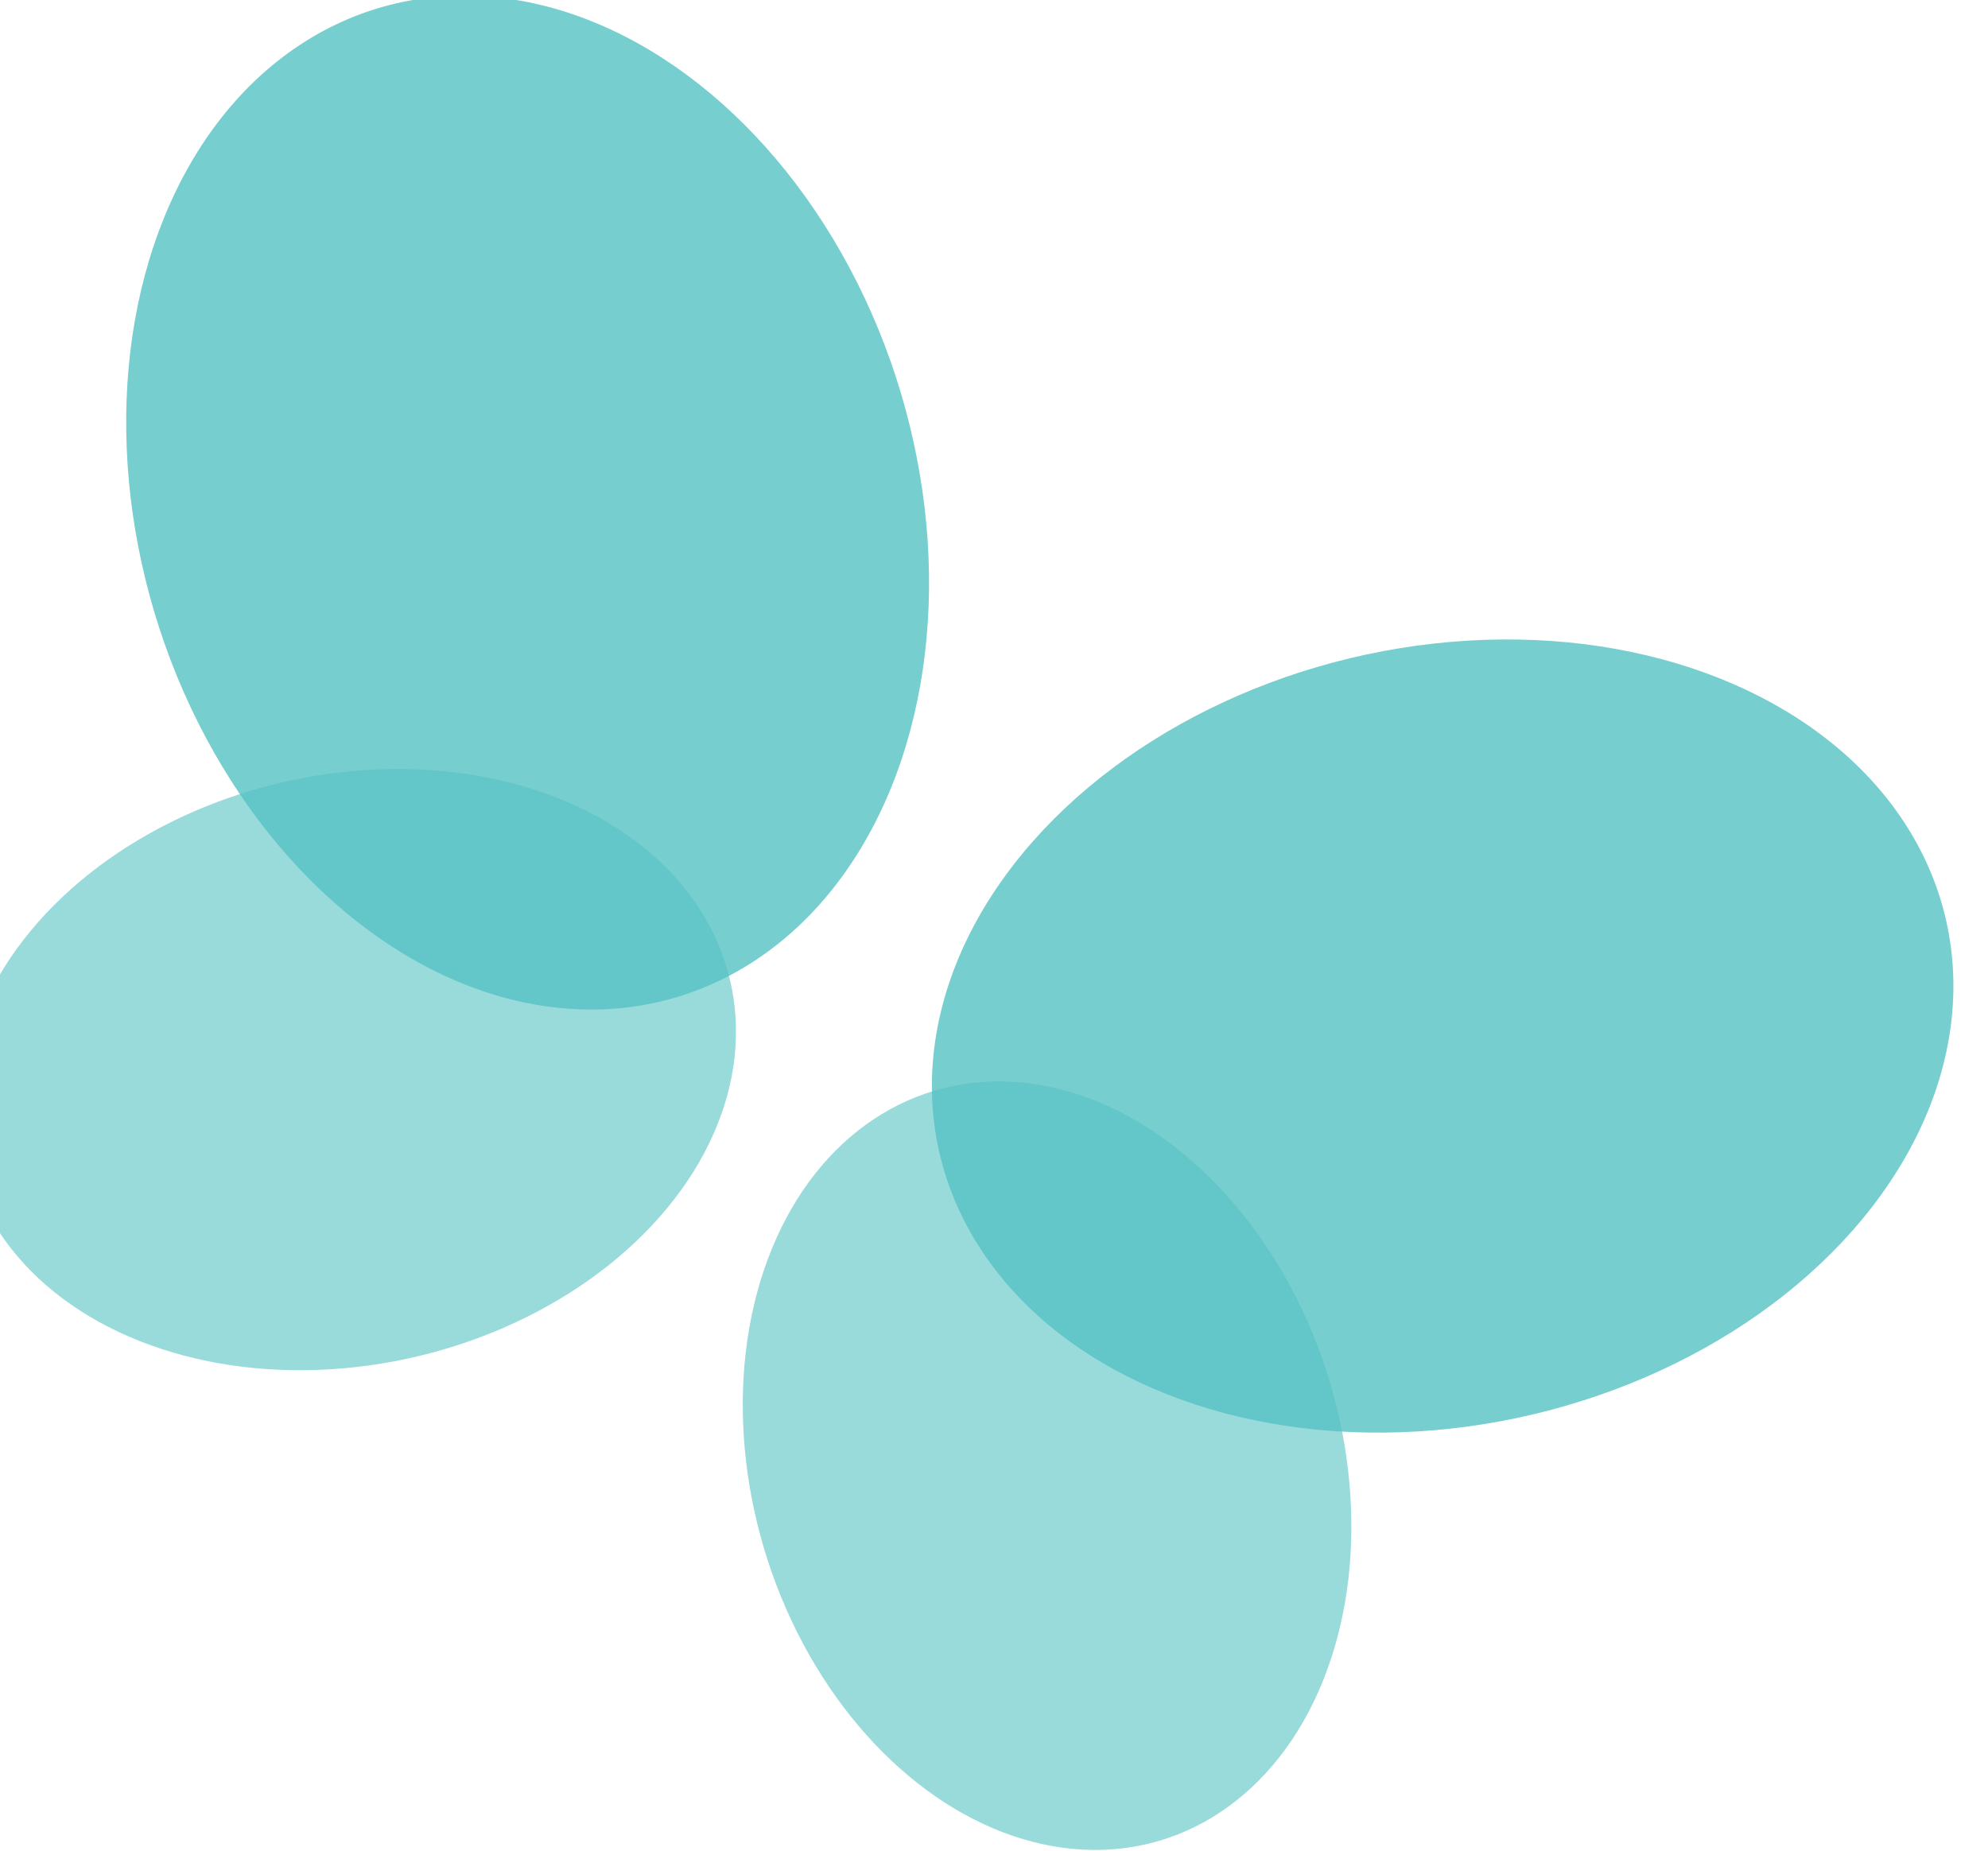 <?xml version="1.0" encoding="UTF-8" standalone="no"?>
<svg
   width="16.482mm"
   height="15.35mm"
   viewBox="0 0 16.482 15.35"
   version="1.1"
   id="svg8"
   xmlns="http://www.w3.org/2000/svg"
   xmlns:svg="http://www.w3.org/2000/svg"
   xmlns:rdf="http://www.w3.org/1999/02/22-rdf-syntax-ns#"
   xmlns:cc="http://creativecommons.org/ns#"
   xmlns:dc="http://purl.org/dc/elements/1.1/">
  <defs
     id="defs2" />
  <g
     id="g2121"
     transform="matrix(0.236,0.136,-0.136,0.236,146.446,78.651)"
     style="fill:#55c2c3;fill-opacity:1;stroke-width:3.677">
    <g
       id="g2113"
       style="fill:#55c2c3;fill-opacity:1;stroke-width:3.677">
      <ellipse
         style="opacity:0.8;fill:#55c2c3;fill-opacity:1;stroke-width:11.16;stroke-linecap:round"
         id="path948-7"
         cx="-346.355"
         cy="-520.567"
         rx="12.06"
         ry="15.55"
         transform="matrix(0.444,-0.896,0.835,0.551,0,0)" />
      <ellipse
         style="opacity:0.6;fill:#55c2c3;fill-opacity:1;stroke-width:11.16;stroke-linecap:round"
         id="path948-7-8"
         cx="-289.794"
         cy="-545.969"
         rx="9.142"
         ry="11.787"
         transform="matrix(0.444,0.896,0.835,-0.551,0,0)" />
    </g>
    <g
       id="g2109"
       transform="translate(-1.587)"
       style="fill:#55c2c3;fill-opacity:1;stroke-width:3.677">
      <ellipse
         style="opacity:0.8;fill:#55c2c3;fill-opacity:1;stroke-width:11.16;stroke-linecap:round"
         id="path948-7-0"
         cx="287.912"
         cy="511.133"
         rx="12.06"
         ry="15.55"
         transform="matrix(-0.444,-0.896,-0.835,0.551,0,0)" />
      <ellipse
         style="opacity:0.6;fill:#55c2c3;fill-opacity:1;stroke-width:11.16;stroke-linecap:round"
         id="path948-7-8-2"
         cx="344.472"
         cy="485.731"
         rx="9.142"
         ry="11.787"
         transform="matrix(-0.444,0.896,-0.835,-0.551,0,0)" />
    </g>
  </g>
</svg>
